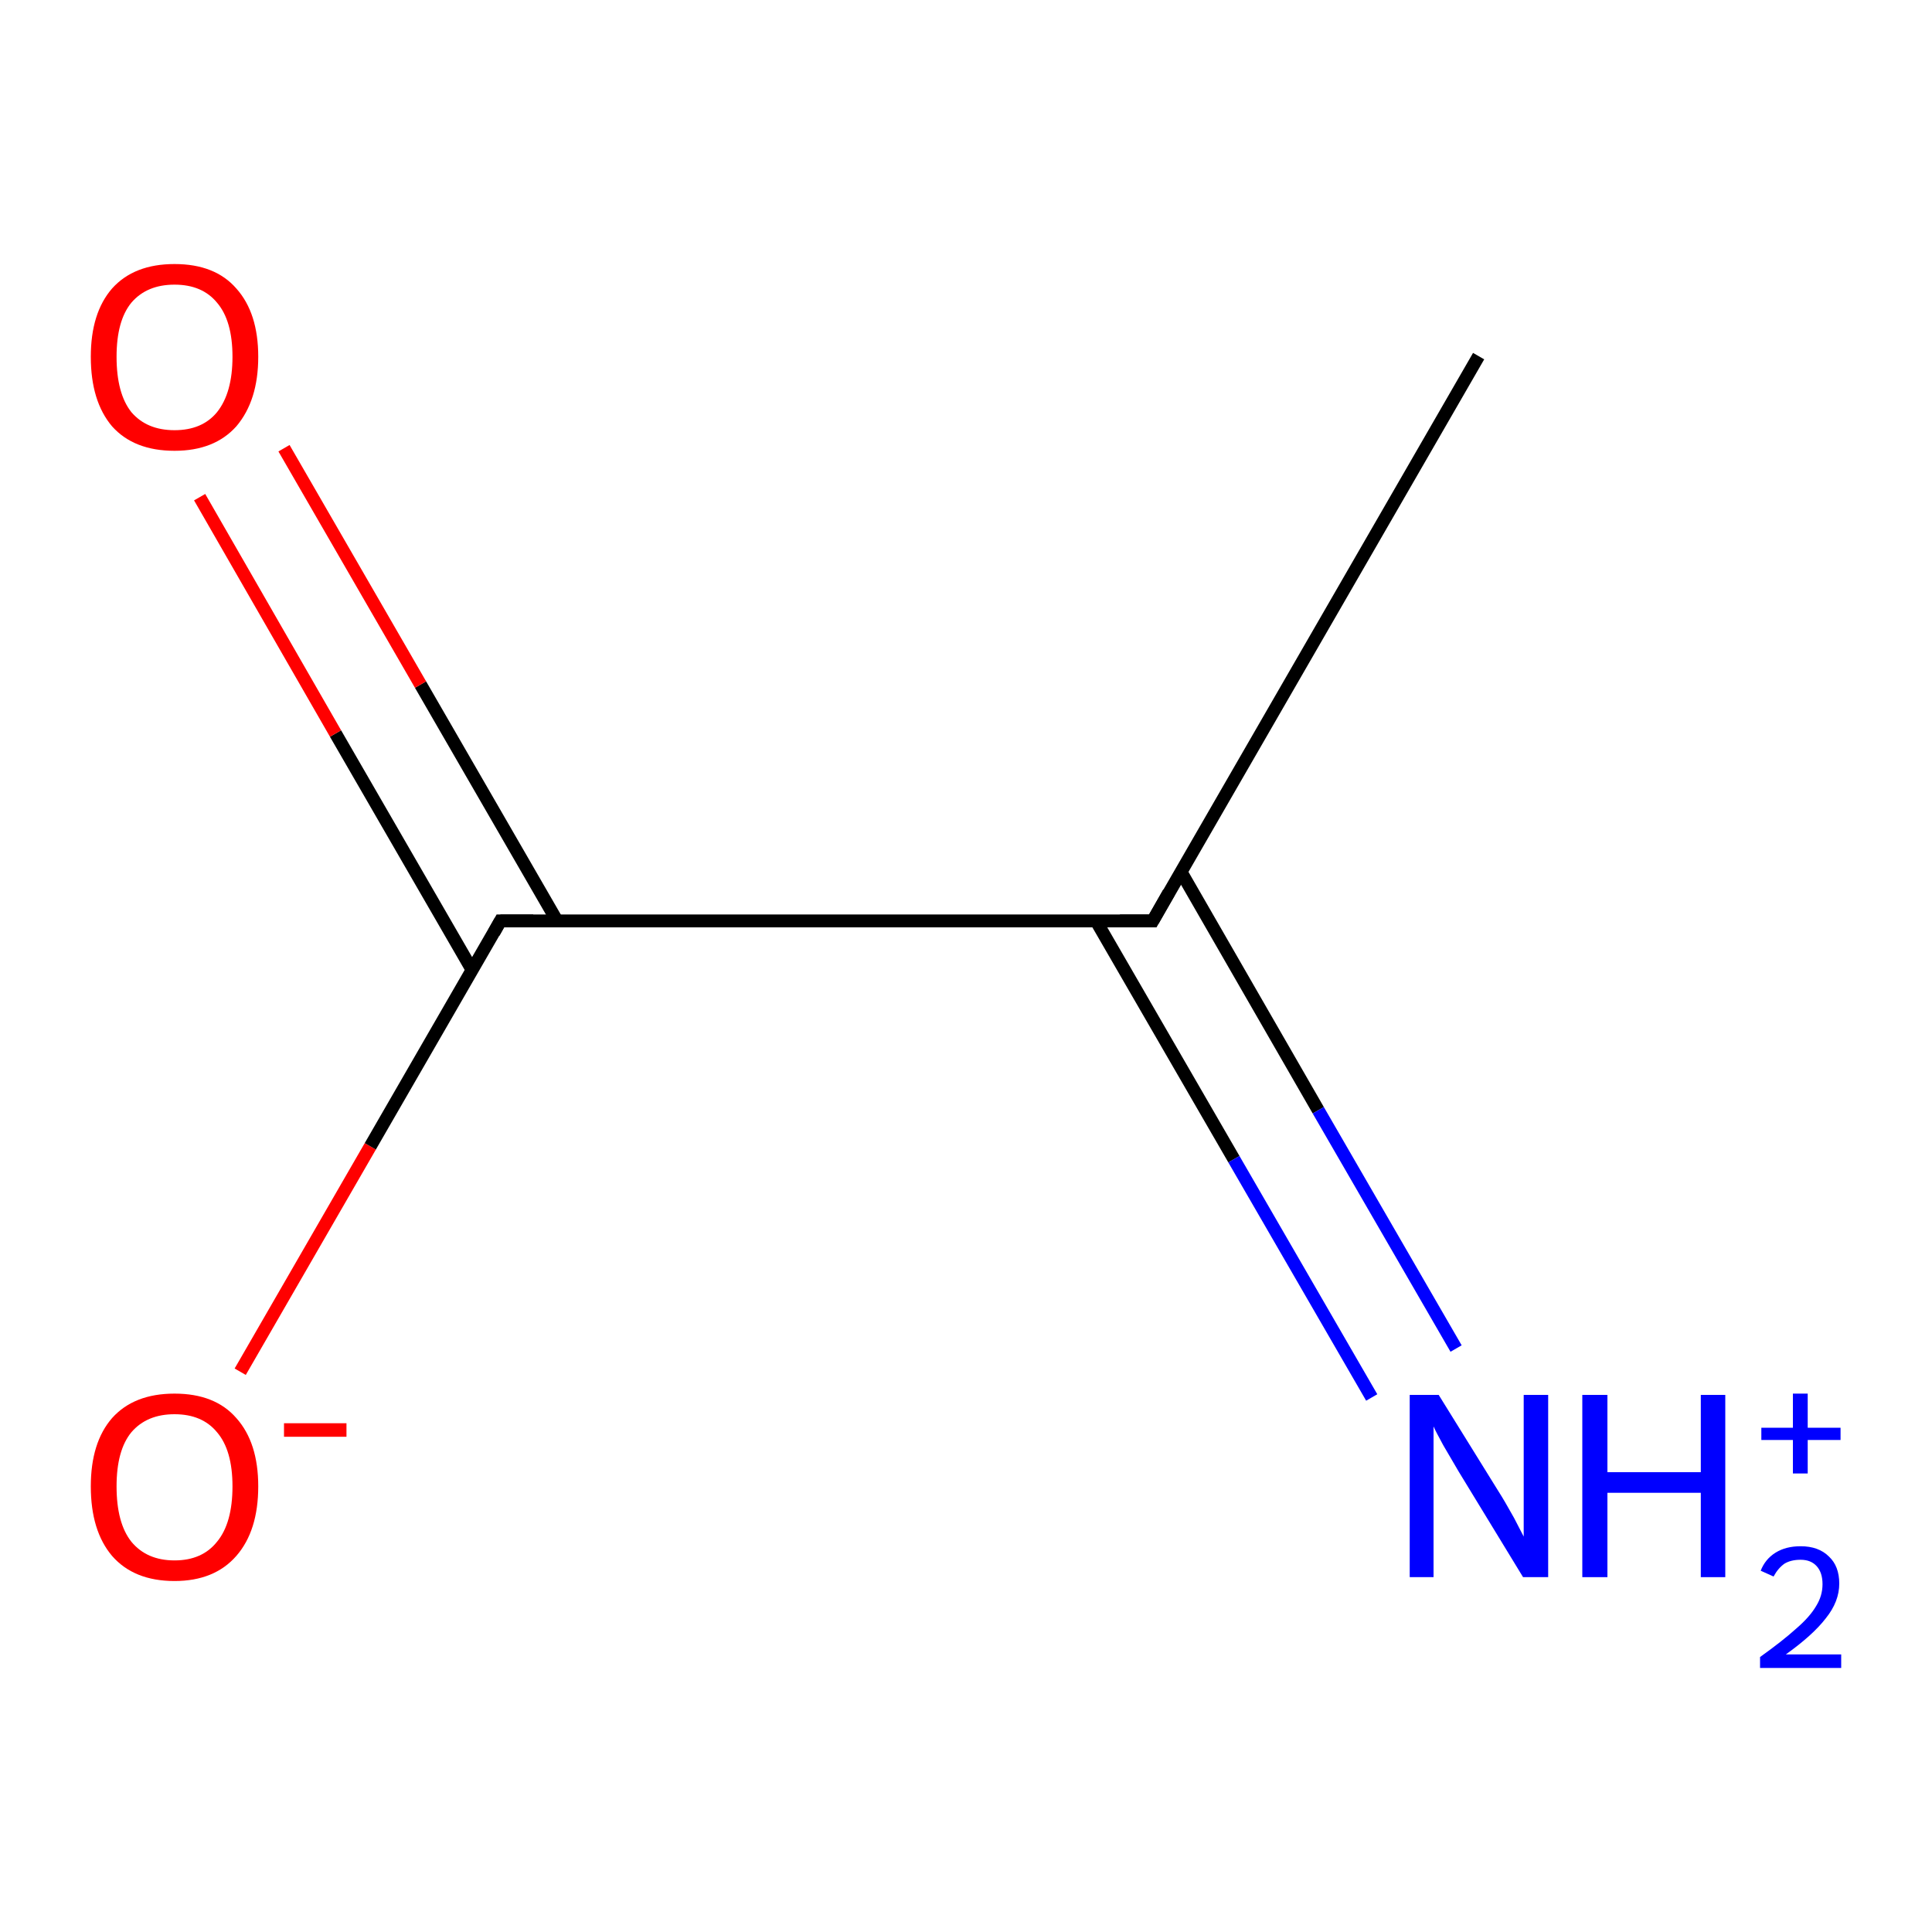 <?xml version='1.0' encoding='iso-8859-1'?>
<svg version='1.1' baseProfile='full'
              xmlns='http://www.w3.org/2000/svg'
                      xmlns:rdkit='http://www.rdkit.org/xml'
                      xmlns:xlink='http://www.w3.org/1999/xlink'
                  xml:space='preserve'
width='300px' height='300px' viewBox='0 0 300 300'>
<!-- END OF HEADER -->
<rect style='opacity:1.0;fill:#FFFFFF;stroke:none' width='300.0' height='300.0' x='0.0' y='0.0'> </rect>
<path class='bond-0 atom-0 atom-1' d='M 37.3,213.0 L 57.5,178.0' style='fill:none;fill-rule:evenodd;stroke:#FF0000;stroke-width:2.0px;stroke-linecap:butt;stroke-linejoin:miter;stroke-opacity:1' />
<path class='bond-0 atom-0 atom-1' d='M 57.5,178.0 L 77.7,143.0' style='fill:none;fill-rule:evenodd;stroke:#000000;stroke-width:2.0px;stroke-linecap:butt;stroke-linejoin:miter;stroke-opacity:1' />
<path class='bond-1 atom-1 atom-2' d='M 86.5,143.0 L 65.3,106.3' style='fill:none;fill-rule:evenodd;stroke:#000000;stroke-width:2.0px;stroke-linecap:butt;stroke-linejoin:miter;stroke-opacity:1' />
<path class='bond-1 atom-1 atom-2' d='M 65.3,106.3 L 44.1,69.6' style='fill:none;fill-rule:evenodd;stroke:#FF0000;stroke-width:2.0px;stroke-linecap:butt;stroke-linejoin:miter;stroke-opacity:1' />
<path class='bond-1 atom-1 atom-2' d='M 73.3,150.6 L 52.1,113.9' style='fill:none;fill-rule:evenodd;stroke:#000000;stroke-width:2.0px;stroke-linecap:butt;stroke-linejoin:miter;stroke-opacity:1' />
<path class='bond-1 atom-1 atom-2' d='M 52.1,113.9 L 31.0,77.2' style='fill:none;fill-rule:evenodd;stroke:#FF0000;stroke-width:2.0px;stroke-linecap:butt;stroke-linejoin:miter;stroke-opacity:1' />
<path class='bond-2 atom-1 atom-3' d='M 77.7,143.0 L 179.0,143.0' style='fill:none;fill-rule:evenodd;stroke:#000000;stroke-width:2.0px;stroke-linecap:butt;stroke-linejoin:miter;stroke-opacity:1' />
<path class='bond-3 atom-3 atom-4' d='M 170.2,143.0 L 191.6,180.0' style='fill:none;fill-rule:evenodd;stroke:#000000;stroke-width:2.0px;stroke-linecap:butt;stroke-linejoin:miter;stroke-opacity:1' />
<path class='bond-3 atom-3 atom-4' d='M 191.6,180.0 L 213.0,217.0' style='fill:none;fill-rule:evenodd;stroke:#0000FF;stroke-width:2.0px;stroke-linecap:butt;stroke-linejoin:miter;stroke-opacity:1' />
<path class='bond-3 atom-3 atom-4' d='M 183.4,135.4 L 204.7,172.4' style='fill:none;fill-rule:evenodd;stroke:#000000;stroke-width:2.0px;stroke-linecap:butt;stroke-linejoin:miter;stroke-opacity:1' />
<path class='bond-3 atom-3 atom-4' d='M 204.7,172.4 L 226.1,209.4' style='fill:none;fill-rule:evenodd;stroke:#0000FF;stroke-width:2.0px;stroke-linecap:butt;stroke-linejoin:miter;stroke-opacity:1' />
<path class='bond-4 atom-3 atom-5' d='M 179.0,143.0 L 229.6,55.3' style='fill:none;fill-rule:evenodd;stroke:#000000;stroke-width:2.0px;stroke-linecap:butt;stroke-linejoin:miter;stroke-opacity:1' />
<path d='M 76.7,144.8 L 77.7,143.0 L 82.8,143.0' style='fill:none;stroke:#000000;stroke-width:2.0px;stroke-linecap:butt;stroke-linejoin:miter;stroke-opacity:1;' />
<path d='M 173.9,143.0 L 179.0,143.0 L 181.5,138.6' style='fill:none;stroke:#000000;stroke-width:2.0px;stroke-linecap:butt;stroke-linejoin:miter;stroke-opacity:1;' />
<path class='atom-0' d='M 14.1 230.8
Q 14.1 224.0, 17.4 220.2
Q 20.8 216.4, 27.1 216.4
Q 33.4 216.4, 36.7 220.2
Q 40.1 224.0, 40.1 230.8
Q 40.1 237.7, 36.7 241.6
Q 33.3 245.5, 27.1 245.5
Q 20.8 245.5, 17.4 241.6
Q 14.1 237.7, 14.1 230.8
M 27.1 242.3
Q 31.4 242.3, 33.7 239.4
Q 36.1 236.5, 36.1 230.8
Q 36.1 225.2, 33.7 222.4
Q 31.4 219.6, 27.1 219.6
Q 22.8 219.6, 20.4 222.4
Q 18.1 225.2, 18.1 230.8
Q 18.1 236.5, 20.4 239.4
Q 22.8 242.3, 27.1 242.3
' fill='#FF0000'/>
<path class='atom-0' d='M 44.1 221.0
L 53.8 221.0
L 53.8 223.1
L 44.1 223.1
L 44.1 221.0
' fill='#FF0000'/>
<path class='atom-2' d='M 14.1 55.4
Q 14.1 48.6, 17.4 44.8
Q 20.8 41.0, 27.1 41.0
Q 33.4 41.0, 36.7 44.8
Q 40.1 48.6, 40.1 55.4
Q 40.1 62.2, 36.7 66.2
Q 33.3 70.0, 27.1 70.0
Q 20.8 70.0, 17.4 66.2
Q 14.1 62.3, 14.1 55.4
M 27.1 66.8
Q 31.4 66.8, 33.7 64.0
Q 36.1 61.0, 36.1 55.4
Q 36.1 49.8, 33.7 47.0
Q 31.4 44.2, 27.1 44.2
Q 22.8 44.2, 20.4 47.0
Q 18.1 49.8, 18.1 55.4
Q 18.1 61.1, 20.4 64.0
Q 22.8 66.8, 27.1 66.8
' fill='#FF0000'/>
<path class='atom-4' d='M 223.4 216.6
L 232.7 231.6
Q 233.6 233.0, 235.1 235.7
Q 236.5 238.4, 236.6 238.6
L 236.6 216.6
L 240.4 216.6
L 240.4 244.9
L 236.5 244.9
L 226.5 228.5
Q 225.4 226.6, 224.1 224.4
Q 222.9 222.2, 222.6 221.5
L 222.6 244.9
L 218.9 244.9
L 218.9 216.6
L 223.4 216.6
' fill='#0000FF'/>
<path class='atom-4' d='M 245.7 216.6
L 249.6 216.6
L 249.6 228.6
L 264.1 228.6
L 264.1 216.6
L 267.9 216.6
L 267.9 244.9
L 264.1 244.9
L 264.1 231.8
L 249.6 231.8
L 249.6 244.9
L 245.7 244.9
L 245.7 216.6
' fill='#0000FF'/>
<path class='atom-4' d='M 273.4 243.9
Q 274.1 242.1, 275.7 241.1
Q 277.3 240.1, 279.6 240.1
Q 282.4 240.1, 284.0 241.7
Q 285.6 243.2, 285.6 245.9
Q 285.6 248.7, 283.5 251.3
Q 281.5 253.9, 277.3 256.9
L 285.9 256.9
L 285.9 259.0
L 273.3 259.0
L 273.3 257.3
Q 276.8 254.8, 278.9 252.9
Q 281.0 251.1, 282.0 249.4
Q 283.0 247.8, 283.0 246.0
Q 283.0 244.2, 282.1 243.2
Q 281.2 242.2, 279.6 242.2
Q 278.1 242.2, 277.1 242.8
Q 276.1 243.5, 275.4 244.8
L 273.4 243.9
' fill='#0000FF'/>
<path class='atom-4' d='M 273.5 221.7
L 278.4 221.7
L 278.4 216.4
L 280.7 216.4
L 280.7 221.7
L 285.8 221.7
L 285.8 223.6
L 280.7 223.6
L 280.7 228.8
L 278.4 228.8
L 278.4 223.6
L 273.5 223.6
L 273.5 221.7
' fill='#0000FF'/>
</svg>
